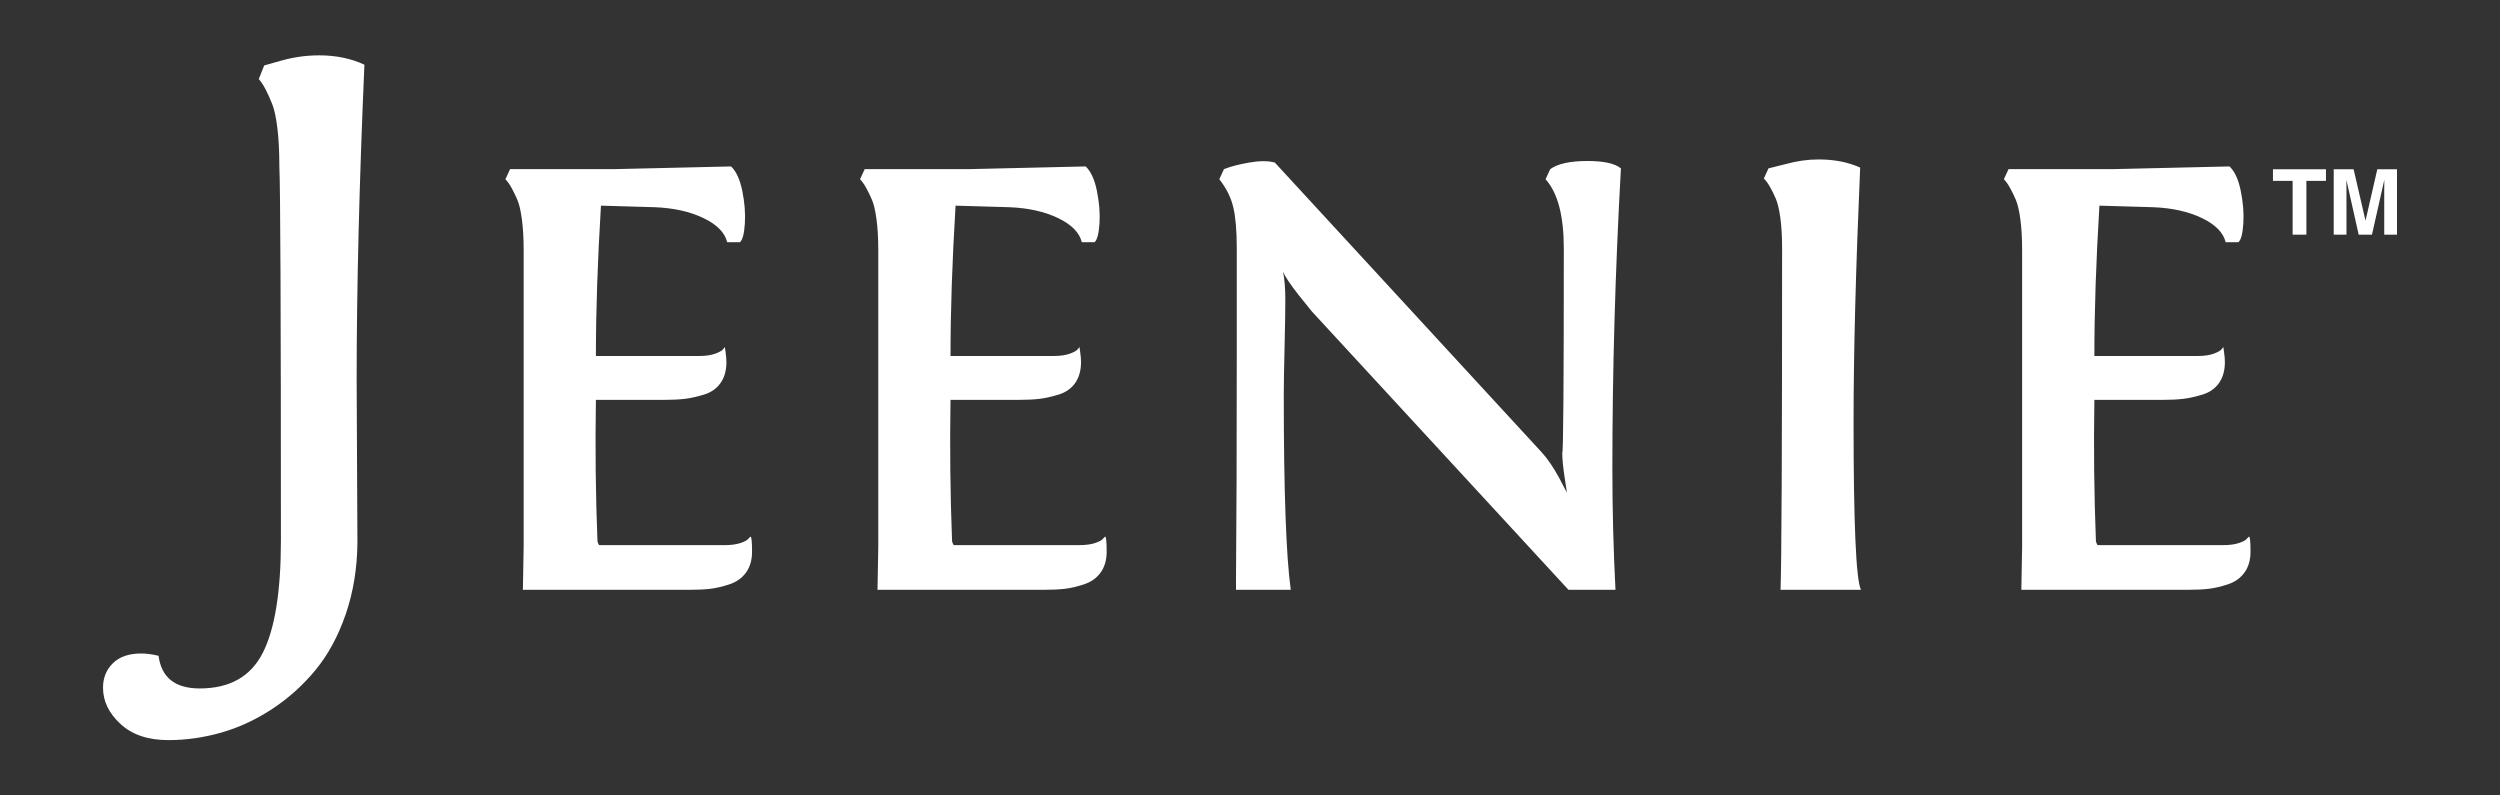 <?xml version="1.0" encoding="UTF-8" standalone="yes"?>
<!DOCTYPE svg PUBLIC "-//W3C//DTD SVG 1.1//EN" "http://www.w3.org/Graphics/SVG/1.1/DTD/svg11.dtd">

<svg width="220" height="70" viewBox="0 0 220 70" xmlns="http://www.w3.org/2000/svg" xmlns:xlink="http://www.w3.org/1999/xlink" version="1.1" baseProfile="full">
    <rect x="0" y="0" width="220" height="70" fill="#333333" stroke="none"/>
    <g transform="scale(1,-1) translate(0,-70)">
        <path d="M 48.907 39.468 Q 48.838 32.7 46.856 26.924 Q 44.873 21.147 41.558 17.114 Q 38.243 13.081 33.936 10.244 Q 29.629 7.407 24.981 6.074 Q 20.332 4.741 15.616 4.741 Q 10.284 4.741 7.207 7.578 Q 4.131 10.415 4.131 13.97 Q 4.131 16.567 5.874 18.276 Q 7.618 19.985 10.83 19.985 Q 12.266 19.985 13.907 19.575 Q 14.659 13.833 21.153 13.833 Q 29.082 13.833 32.261 20.122 Q 35.44 26.411 35.44 39.878 Q 35.44 100.103 35.166 105.708 Q 35.166 109.604 34.825 112.407 Q 34.483 115.21 33.936 116.611 Q 33.389 118.013 32.774 119.209 Q 32.159 120.405 31.543 121.089 L 32.5 123.481 L 35.645 124.37 Q 38.858 125.259 42.207 125.259 Q 46.582 125.259 50.137 123.618 Q 48.77 92.173 48.77 68.179 Q 48.77 64.282 48.838 53.652 Q 48.907 43.022 48.907 39.468 Z M 78.164 90.942 Q 78.164 94.087 77.857 96.377 Q 77.549 98.667 77.071 99.795 Q 76.592 100.923 76.045 101.914 Q 75.498 102.905 74.952 103.452 L 75.772 105.229 L 93.955 105.229 L 114.668 105.708 Q 116.036 104.409 116.651 101.367 Q 117.266 98.325 117.095 95.659 Q 116.924 92.993 116.241 92.378 L 113.985 92.378 Q 113.37 94.907 109.815 96.616 Q 106.26 98.325 101.27 98.53 L 91.768 98.804 Q 90.879 84.243 90.879 72.349 L 109.131 72.349 Q 110.772 72.349 111.9 72.759 Q 113.028 73.169 113.301 73.579 L 113.575 73.921 L 113.711 72.964 Q 113.848 72.007 113.848 71.255 Q 113.848 69.067 112.823 67.598 Q 111.797 66.128 109.883 65.547 Q 107.969 64.966 106.465 64.795 Q 104.961 64.624 102.911 64.624 L 90.879 64.624 Q 90.674 51.909 91.153 39.741 Q 91.153 39.604 91.426 39.058 L 113.575 39.058 Q 115.215 39.058 116.343 39.434 Q 117.471 39.81 117.745 40.22 L 118.086 40.562 Q 118.36 40.562 118.36 37.896 Q 118.36 35.708 117.3 34.238 Q 116.241 32.769 114.361 32.153 Q 112.481 31.538 110.977 31.367 Q 109.473 31.196 107.422 31.196 L 78.028 31.196 L 78.164 38.784 Z M 140.577 90.942 Q 140.577 94.087 140.269 96.377 Q 139.961 98.667 139.483 99.795 Q 139.004 100.923 138.457 101.914 Q 137.911 102.905 137.364 103.452 L 138.184 105.229 L 156.368 105.229 L 177.08 105.708 Q 178.448 104.409 179.063 101.367 Q 179.678 98.325 179.507 95.659 Q 179.336 92.993 178.653 92.378 L 176.397 92.378 Q 175.782 94.907 172.227 96.616 Q 168.672 98.325 163.682 98.53 L 154.18 98.804 Q 153.291 84.243 153.291 72.349 L 171.543 72.349 Q 173.184 72.349 174.312 72.759 Q 175.44 73.169 175.713 73.579 L 175.987 73.921 L 176.123 72.964 Q 176.26 72.007 176.26 71.255 Q 176.26 69.067 175.235 67.598 Q 174.209 66.128 172.295 65.547 Q 170.381 64.966 168.877 64.795 Q 167.373 64.624 165.323 64.624 L 153.291 64.624 Q 153.086 51.909 153.565 39.741 Q 153.565 39.604 153.838 39.058 L 175.987 39.058 Q 177.627 39.058 178.755 39.434 Q 179.883 39.81 180.157 40.22 L 180.498 40.562 Q 180.772 40.562 180.772 37.896 Q 180.772 35.708 179.712 34.238 Q 178.653 32.769 176.773 32.153 Q 174.893 31.538 173.389 31.367 Q 171.885 31.196 169.834 31.196 L 140.44 31.196 L 140.577 38.784 Z M 260.957 55.259 Q 261.231 55.259 261.231 91.284 Q 261.231 99.897 258.018 103.452 L 258.838 105.229 Q 260.821 106.665 265.401 106.665 Q 269.707 106.665 271.28 105.366 Q 269.776 78.159 269.776 52.593 Q 269.776 41.86 270.323 31.196 L 262.051 31.196 L 216.866 80.21 L 214.61 83.013 Q 212.354 85.884 211.807 87.183 Q 212.217 85.337 212.217 82.124 Q 212.217 79.458 212.08 73.818 Q 211.944 68.179 211.944 65.376 Q 211.944 40.151 213.174 31.196 L 203.536 31.196 L 203.536 33.042 Q 203.672 47.603 203.672 72.896 L 203.672 91.284 Q 203.672 95.933 203.057 98.53 Q 202.442 101.128 200.596 103.452 L 201.416 105.229 Q 203.125 105.913 205.86 106.392 Q 208.594 106.87 210.371 106.392 L 257.334 55.396 Q 258.838 53.755 260.342 51.021 L 261.778 48.286 L 261.368 51.021 Q 260.957 53.755 260.957 55.259 Z M 313.526 31.196 L 299.375 31.196 Q 299.649 38.442 299.649 91.284 Q 299.649 94.429 299.341 96.65 Q 299.034 98.872 298.555 100 Q 298.077 101.128 297.53 102.085 Q 296.983 103.042 296.436 103.589 L 297.256 105.366 L 300.264 106.118 Q 303.204 106.938 306.075 106.938 Q 310.245 106.938 313.389 105.503 Q 312.227 78.774 312.227 60.728 Q 312.227 33.862 313.526 31.196 Z M 341.895 90.942 Q 341.895 94.087 341.587 96.377 Q 341.28 98.667 340.801 99.795 Q 340.323 100.923 339.776 101.914 Q 339.229 102.905 338.682 103.452 L 339.502 105.229 L 357.686 105.229 L 378.399 105.708 Q 379.766 104.409 380.381 101.367 Q 380.996 98.325 380.826 95.659 Q 380.655 92.993 379.971 92.378 L 377.715 92.378 Q 377.1 94.907 373.545 96.616 Q 369.991 98.325 365 98.53 L 355.498 98.804 Q 354.61 84.243 354.61 72.349 L 372.862 72.349 Q 374.502 72.349 375.63 72.759 Q 376.758 73.169 377.032 73.579 L 377.305 73.921 L 377.442 72.964 Q 377.579 72.007 377.579 71.255 Q 377.579 69.067 376.553 67.598 Q 375.528 66.128 373.614 65.547 Q 371.7 64.966 370.196 64.795 Q 368.692 64.624 366.641 64.624 L 354.61 64.624 Q 354.405 51.909 354.883 39.741 Q 354.883 39.604 355.157 39.058 L 377.305 39.058 Q 378.946 39.058 380.074 39.434 Q 381.202 39.81 381.475 40.22 L 381.817 40.562 Q 382.09 40.562 382.09 37.896 Q 382.09 35.708 381.031 34.238 Q 379.971 32.769 378.091 32.153 Q 376.211 31.538 374.707 31.367 Q 373.204 31.196 371.153 31.196 L 341.758 31.196 L 341.895 38.784 Z" transform="scale(0.5,0.5) translate(14,5)" fill="#ffffff" opacity="1"></path>
        <path d="M 13.369 16.211 L 13.369 14.172 L 9.923 14.172 L 9.923 4.695 L 7.502 4.695 L 7.502 14.172 L 4.041 14.172 L 4.041 16.211 Z M 22.408 16.211 L 25.869 16.211 L 25.869 4.695 L 23.627 4.695 L 23.627 12.484 Q 23.627 12.82 23.634 13.426 Q 23.642 14.031 23.642 14.359 L 21.463 4.695 L 19.127 4.695 L 16.963 14.359 Q 16.963 14.031 16.97 13.426 Q 16.978 12.82 16.978 12.484 L 16.978 4.695 L 14.736 4.695 L 14.736 16.211 L 18.236 16.211 L 20.33 7.156 Z" transform="scale(0.5,0.5) translate(396,94)" fill="#ffffff" opacity="1"></path>
    </g>
</svg>